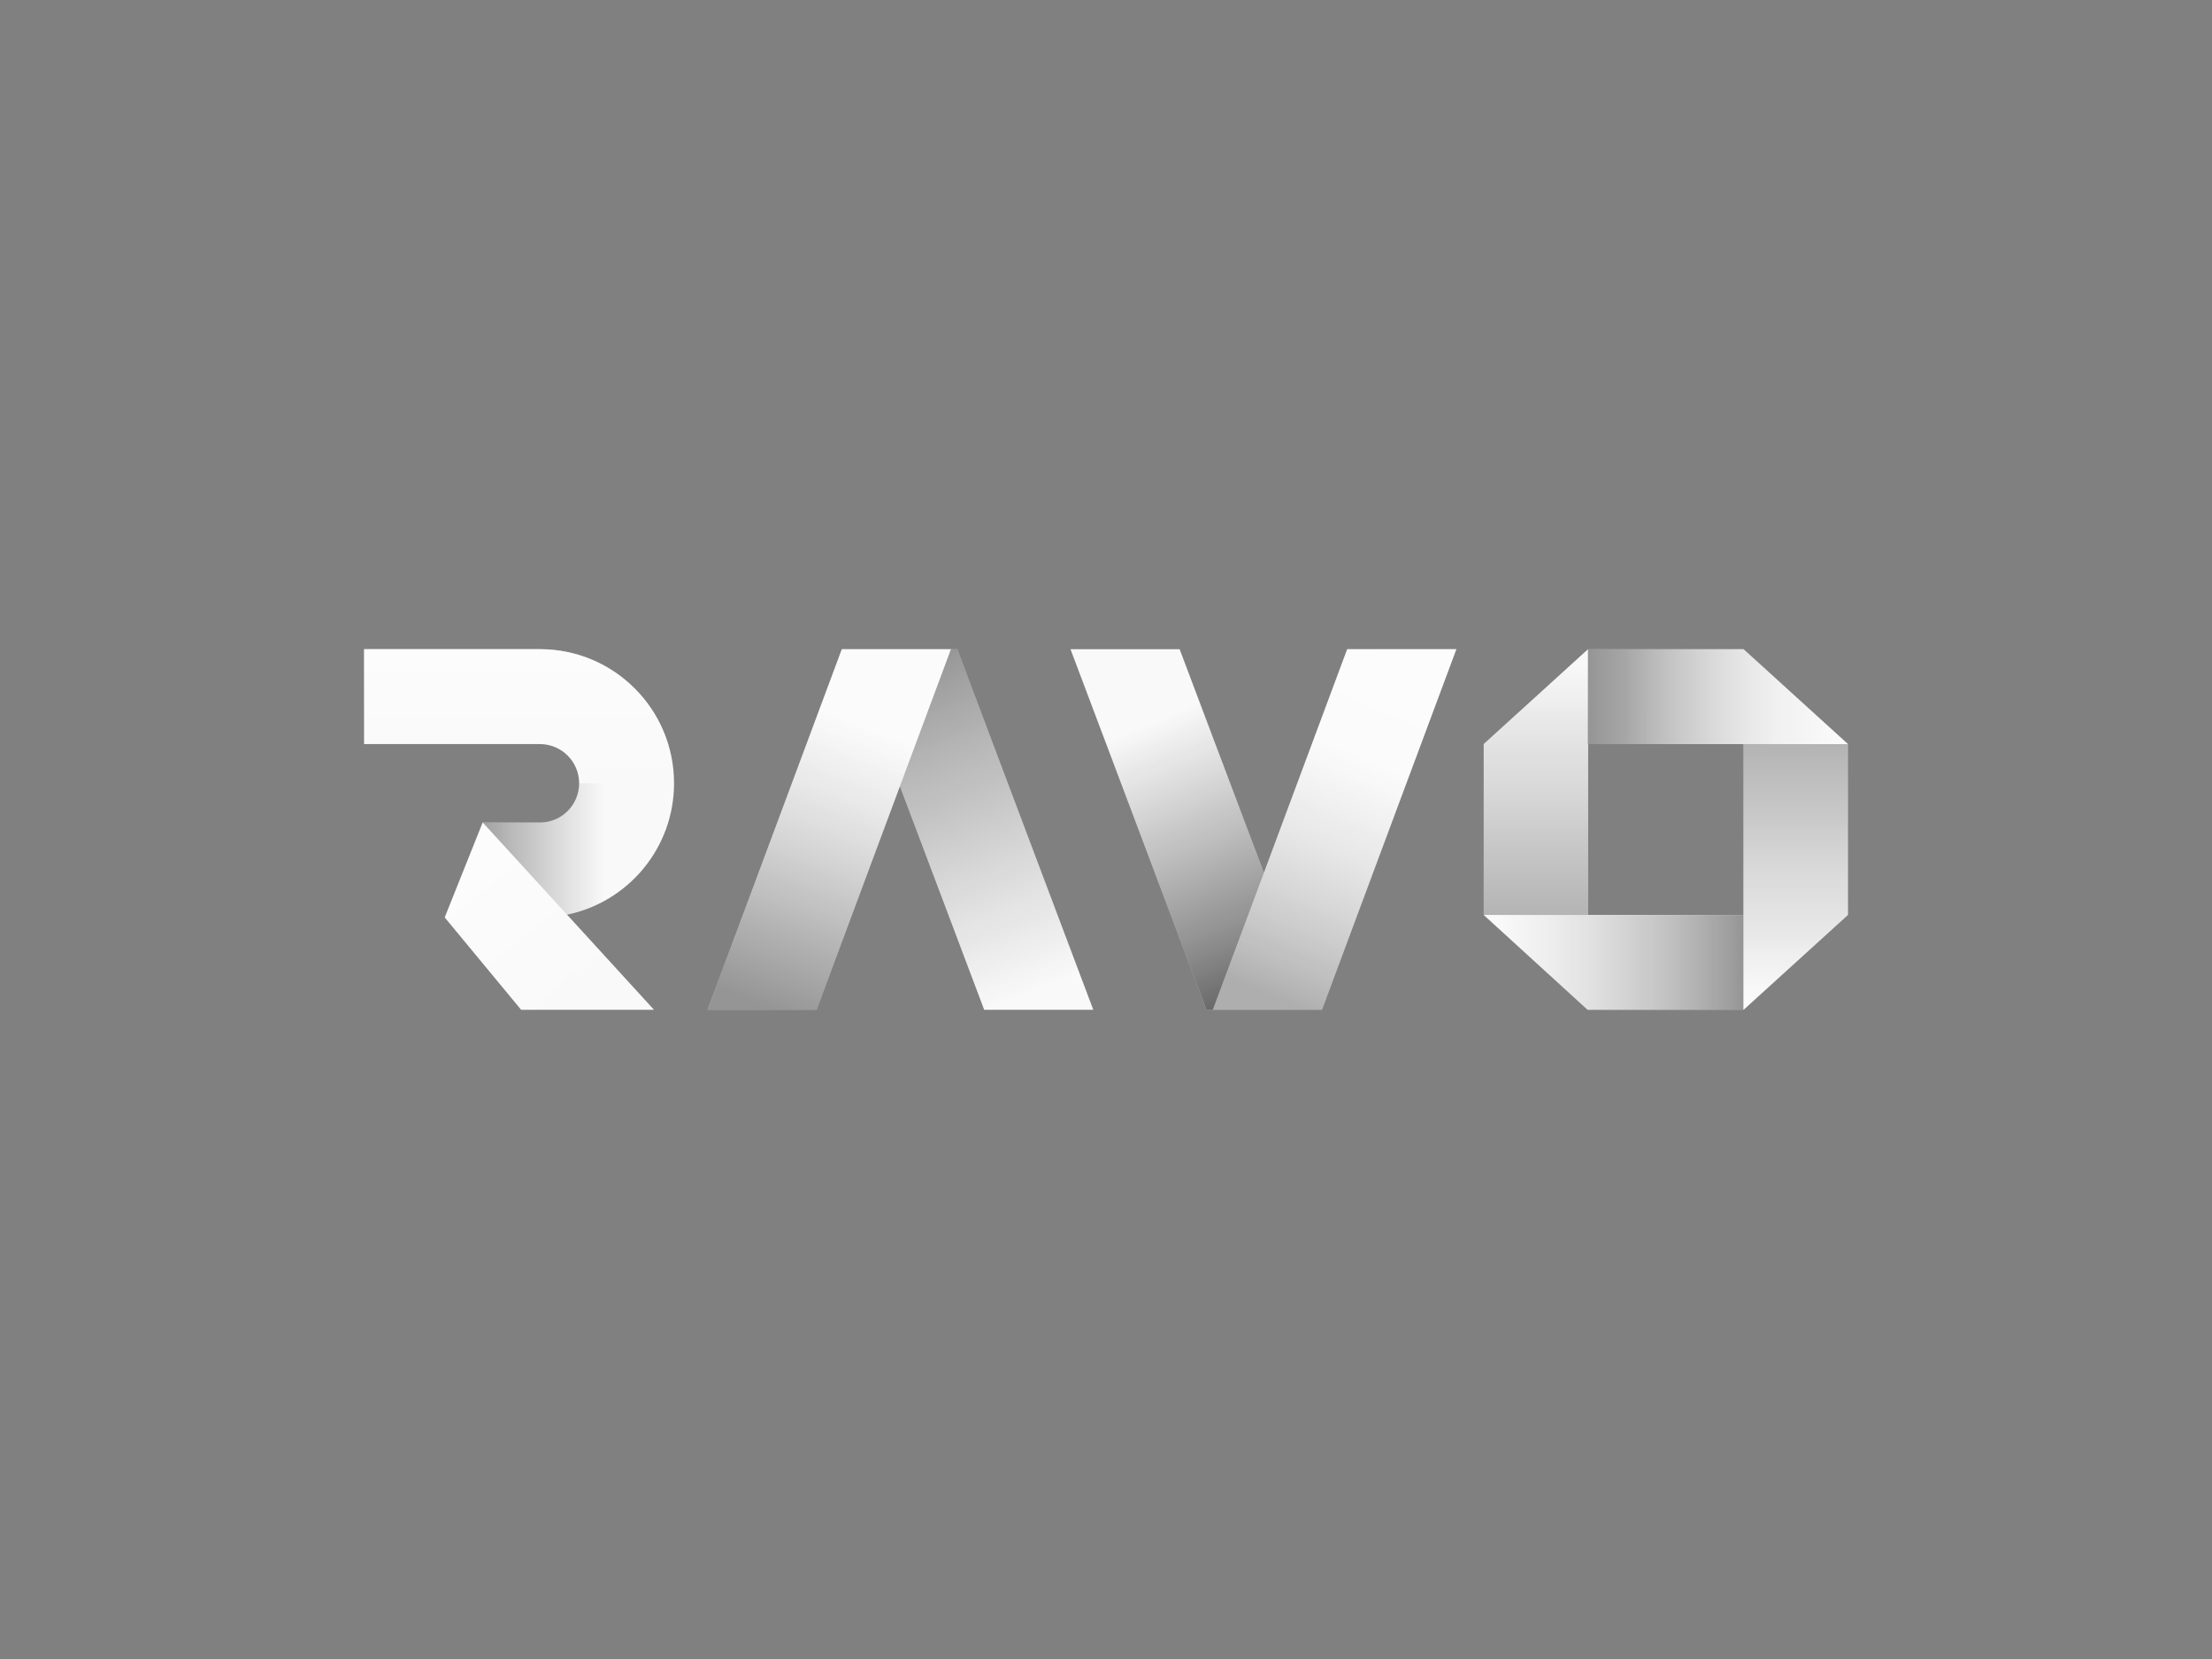 <?xml version="1.0" encoding="UTF-8" standalone="no"?>
<svg
   xmlns:dc="http://purl.org/dc/elements/1.1/"
   xmlns:cc="http://creativecommons.org/ns#"
   xmlns:rdf="http://www.w3.org/1999/02/22-rdf-syntax-ns#"
   xmlns:svg="http://www.w3.org/2000/svg"
   xmlns="http://www.w3.org/2000/svg"
   id="svg100"
   xml:space="preserve"
   viewBox="0 0 1024 768"
   y="0px"
   x="0px"
   version="1.1"><rect x="0" y="0" width="1024" height="768" fill="#808080" stroke="none"/><defs
     id="defs358056"><linearGradient
       x1="89.069"
       y1="80.73"
       x2="125.47"
       gradientUnits="userSpaceOnUse"
       y2="80.73"
       id="23c7e4e6-e14a-4d94-9685-00af07497dbb"><stop
         offset="0"
         stop-opacity=".4"
         id="stop110" /><stop
         offset=".276"
         stop-opacity=".29"
         stop-color="#0F0D0D"
         id="stop112" /><stop
         offset=".675"
         stop-opacity=".13"
         stop-color="#1E1A1B"
         id="stop114" /><stop
         offset="1"
         stop-opacity="0"
         stop-color="#231F20"
         id="stop116" /></linearGradient><linearGradient
       x1="114.89"
       y1="80.73"
       x2="94.374"
       gradientUnits="userSpaceOnUse"
       y2="80.73"
       id="63616f66-e8fc-4a96-bfe3-0955d15360bf"><stop
         offset="0"
         stop-opacity=".5"
         stop-color="#fff"
         id="stop121" /><stop
         offset=".014"
         stop-opacity=".493"
         stop-color="#fff"
         id="stop123" /><stop
         offset="1"
         stop-opacity="0"
         stop-color="#fff"
         id="stop125" /></linearGradient><linearGradient
       x1="74.534"
       y1="117.89"
       x2="110.87"
       gradientUnits="userSpaceOnUse"
       y2="117.89"
       id="a064eeac-e3bd-47a3-a84f-3c0bab9feb54"><stop
         offset="0"
         stop-opacity="0"
         stop-color="#231F20"
         id="stop130" /><stop
         offset=".325"
         stop-opacity=".13"
         stop-color="#1E1A1B"
         id="stop132" /><stop
         offset=".724"
         stop-opacity=".29"
         stop-color="#0F0D0D"
         id="stop134" /><stop
         offset="1"
         stop-opacity=".4"
         id="stop136" /></linearGradient><linearGradient
       x1="74.534"
       y1="117.89"
       x2="110.87"
       gradientUnits="userSpaceOnUse"
       y2="117.89"
       id="dc9c50ed-accd-4718-ac3e-d1b90e9ffc48"><stop
         offset="0"
         stop-opacity=".5"
         stop-color="#fff"
         id="stop141" /><stop
         offset=".014"
         stop-opacity=".493"
         stop-color="#fff"
         id="stop143" /><stop
         offset="1"
         stop-opacity="0"
         stop-color="#fff"
         id="stop145" /></linearGradient><linearGradient
       x1="81.835"
       y1="124.88"
       x2="81.835"
       gradientUnits="userSpaceOnUse"
       y2="73.755"
       id="cb0d7664-60eb-4a74-b6e6-37fce2e98e5d"><stop
         offset="0"
         stop-opacity="0"
         stop-color="#fff"
         id="stop150" /><stop
         offset=".986"
         stop-opacity=".493"
         stop-color="#fff"
         id="stop152" /><stop
         offset="1"
         stop-opacity=".5"
         stop-color="#fff"
         id="stop154" /></linearGradient><linearGradient
       x1="81.835"
       y1="124.88"
       x2="81.835"
       gradientUnits="userSpaceOnUse"
       y2="73.755"
       id="d2c2c167-979e-496f-b261-168a8b9411b1"><stop
         offset="0"
         stop-opacity=".4"
         id="stop159" /><stop
         offset=".276"
         stop-opacity=".29"
         stop-color="#0F0D0D"
         id="stop161" /><stop
         offset=".675"
         stop-opacity=".13"
         stop-color="#1E1A1B"
         id="stop163" /><stop
         offset="1"
         stop-opacity="0"
         stop-color="#231F20"
         id="stop165" /></linearGradient><linearGradient
       x1="118.17"
       y1="74.401"
       x2="118.17"
       gradientUnits="userSpaceOnUse"
       y2="124.02"
       id="62250ff9-2f75-4a6b-b0b2-cfb30e77e1d3"><stop
         offset="0"
         stop-opacity="0"
         stop-color="#fff"
         id="stop170" /><stop
         offset=".986"
         stop-opacity=".493"
         stop-color="#fff"
         id="stop172" /><stop
         offset="1"
         stop-opacity=".5"
         stop-color="#fff"
         id="stop174" /></linearGradient><linearGradient
       x1="118.17"
       y1="74.401"
       x2="118.17"
       gradientUnits="userSpaceOnUse"
       y2="124.02"
       id="3b533dda-e8d7-4d6a-abeb-f58738aec090"><stop
         offset="0"
         stop-opacity=".4"
         id="stop179" /><stop
         offset=".276"
         stop-opacity=".29"
         stop-color="#0F0D0D"
         id="stop181" /><stop
         offset=".675"
         stop-opacity=".13"
         stop-color="#1E1A1B"
         id="stop183" /><stop
         offset="1"
         stop-opacity="0"
         stop-color="#231F20"
         id="stop185" /></linearGradient><linearGradient
       x1="120.2"
       y1="75.204"
       x2="100.26"
       gradientUnits="userSpaceOnUse"
       y2="122.14"
       id="ea654a42-34eb-41bc-a74c-fd0659d6331f"><stop
         offset=".302"
         stop-opacity="0"
         stop-color="#231F20"
         id="stop78" /><stop
         offset=".531"
         stop-opacity=".098"
         stop-color="#1E1B1C"
         id="stop80" /><stop
         offset=".789"
         stop-opacity=".209"
         stop-color="#110F0F"
         id="stop82" /><stop
         offset="1"
         stop-opacity=".3"
         id="stop84" /></linearGradient><linearGradient
       x1="120.2"
       y1="75.204"
       x2="100.26"
       gradientUnits="userSpaceOnUse"
       y2="122.14"
       id="f1bb0478-5eef-4851-bd60-2aa99a4b4fa6"><stop
         offset="0"
         stop-opacity=".5"
         stop-color="#fff"
         id="stop89" /><stop
         offset="1"
         stop-opacity="0"
         stop-color="#fff"
         id="stop91" /></linearGradient><linearGradient
       x1="100.11"
       y1="122.98"
       x2="81.462"
       gradientUnits="userSpaceOnUse"
       y2="78.636"
       id="46ba5019-2d28-4036-a8ca-914aa86b9d6c"><stop
         offset="0"
         stop-opacity=".6"
         id="stop96" /><stop
         offset=".239"
         stop-opacity=".434"
         stop-color="#0F0D0D"
         id="stop98" /><stop
         offset=".584"
         stop-opacity=".195"
         stop-color="#1E1A1B"
         id="stop100" /><stop
         offset=".866"
         stop-opacity="0"
         stop-color="#231F20"
         id="stop102" /></linearGradient><linearGradient
       x1="99.695"
       y1="74.299"
       x2="80.555"
       gradientUnits="userSpaceOnUse"
       y2="123.91"
       id="ebef4f23-3031-4c04-b806-64ac9f56ec0e"><stop
         offset=".22"
         stop-opacity="0"
         stop-color="#231F20"
         id="stop46" /><stop
         offset=".474"
         stop-opacity=".13"
         stop-color="#1E1A1B"
         id="stop48" /><stop
         offset=".785"
         stop-opacity=".29"
         stop-color="#0F0D0D"
         id="stop50" /><stop
         offset="1"
         stop-opacity=".4"
         id="stop52" /></linearGradient><linearGradient
       x1="99.695"
       y1="74.299"
       x2="80.555"
       gradientUnits="userSpaceOnUse"
       y2="123.91"
       id="c0d68290-8327-49d0-9641-7885068fe3fc"><stop
         offset="0"
         stop-opacity=".4"
         stop-color="#fff"
         id="stop57" /><stop
         offset=".78"
         stop-opacity="0"
         stop-color="#fff"
         id="stop59" /></linearGradient><linearGradient
       x1="118.92"
       y1="121.82"
       x2="100.46"
       gradientUnits="userSpaceOnUse"
       y2="76.054"
       id="de61a945-0878-4a0e-bb0d-3237ffddf3c1"><stop
         offset="0"
         stop-opacity="0"
         stop-color="#231F20"
         id="stop64" /><stop
         offset=".325"
         stop-opacity=".13"
         stop-color="#1E1A1B"
         id="stop66" /><stop
         offset=".724"
         stop-opacity=".29"
         stop-color="#0F0D0D"
         id="stop68" /><stop
         offset="1"
         stop-opacity=".4"
         id="stop70" /></linearGradient><linearGradient
       x1="92.971"
       y1="104.2"
       x2="108.91"
       gradientUnits="userSpaceOnUse"
       y2="123.81"
       id="6db25d9b-43c3-46b3-b034-a1654015621b"><stop
         offset="0"
         stop-opacity=".5"
         stop-color="#fff"
         id="stop14" /><stop
         offset=".014"
         stop-opacity=".493"
         stop-color="#fff"
         id="stop16" /><stop
         offset="1"
         stop-opacity="0"
         stop-color="#fff"
         id="stop18" /></linearGradient><linearGradient
       x1="100"
       y1="92.85"
       gradientTransform="matrix(3.31 0 0 3.31 -108.16 71.339)"
       x2="100"
       gradientUnits="userSpaceOnUse"
       y2="74.093"
       id="6e0a4c89-f932-47e5-b088-a2f27f085373"><stop
         offset="0"
         stop-opacity="0"
         stop-color="#fff"
         id="stop23" /><stop
         offset=".986"
         stop-opacity=".493"
         stop-color="#fff"
         id="stop25" /><stop
         offset="1"
         stop-opacity=".5"
         stop-color="#fff"
         id="stop27" /></linearGradient><linearGradient
       x1="86.548"
       y1="102.04"
       gradientTransform="matrix(3.31 0 0 3.31 -108.16 71.339)"
       x2="111.88"
       gradientUnits="userSpaceOnUse"
       y2="102.04"
       id="90db7ec3-3399-4f42-b5bc-0d3bc789e59e"><stop
         offset=".256"
         stop-opacity=".4"
         id="stop32" /><stop
         offset=".461"
         stop-opacity=".29"
         stop-color="#0F0D0D"
         id="stop34" /><stop
         offset=".758"
         stop-opacity=".13"
         stop-color="#1E1A1B"
         id="stop36" /><stop
         offset="1"
         stop-opacity="0"
         stop-color="#231F20"
         id="stop38" /></linearGradient></defs><g
     style="stroke-width:0;stroke-miterlimit:2"
     transform="translate(17.455,-16.06)"
     stroke-miterlimit="2"
     id="logo-group"><path
       class="c1"
       d="m 294.58,378.67 v -2e-4 c 0,-34.289 -27.797,-62.086 -62.086,-62.086 l -81.396,6e-4 v 43.931 l 81.396,-5.9e-4 c 10.026,3.9e-4 18.155,8.128 18.155,18.155 v 2e-4 c 0,10.026 -8.126,18.153 -18.152,18.154 v -0.003 l -26.482,5.9e-4 -17.572,43.931 35.359,42.774 h 61.507 l -40.275,-44.04 c 28.278,-5.8 49.547,-30.824 49.547,-60.818 z"
       style="font-variant-ligatures:normal;fill:#f9f9f9"
       id="path12" /><path
       id="polygon21"
       d="m 100.29,124.53 h 18.58 L 94.917,98.335 89.608,111.61 Z"
       style="font-variant-ligatures:normal;fill:url(#6db25d9b-43c3-46b3-b034-a1654015621b)"
       transform="matrix(3.31,0,0,3.31,-108.16,71.339)" /><path
       class="highlight"
       d="m 232.5,316.59 v 0.003 -0.003 l -81.396,6e-4 v 43.931 l 81.396,-5.9e-4 c 10.026,3.9e-4 18.155,8.128 18.155,18.155 h 43.931 c 0,-34.289 -27.797,-62.086 -62.086,-62.086 z"
       style="font-variant-ligatures:normal;fill:url(#6e0a4c89-f932-47e5-b088-a2f27f085373)"
       id="path30" /><path
       class="highlight"
       d="m 294.58,378.67 v -2e-4 h -43.931 v 2e-4 c 0,10.026 -8.126,18.153 -18.152,18.154 v -0.003 l -26.482,5.9e-4 39.019,42.665 c 28.278,-5.8 49.547,-30.824 49.547,-60.818 z"
       style="font-variant-ligatures:normal;fill:url(#90db7ec3-3399-4f42-b5bc-0d3bc789e59e)"
       id="path41" /><path
       id="polygon44"
       d="m 111.72,124.53 h 15.26 L 107.96,74.094 H 107.07 92.7 91.809 L 73.017,124.53 H 88.281 L 99.93,93.266 Z"
       style="font-variant-ligatures:normal;fill:#f9f9f9"
       transform="matrix(3.31,0,0,3.31,68.365,71.338)" /><path
       id="polygon55"
       d="M 107.07,74.094 H 91.809 L 73.017,124.53 h 15.264 z"
       style="font-variant-ligatures:normal;fill:url(#ebef4f23-3031-4c04-b806-64ac9f56ec0e)"
       transform="matrix(3.31,0,0,3.31,68.365,71.338)" /><path
       id="polygon62"
       d="M 107.07,74.094 H 91.809 L 73.017,124.53 h 15.264 z"
       style="font-variant-ligatures:normal;fill:url(#c0d68290-8327-49d0-9641-7885068fe3fc)"
       transform="matrix(3.31,0,0,3.31,68.365,71.338)" /><path
       id="polygon73"
       d="m 99.93,93.266 11.79,31.264 h 15.26 L 107.96,74.094 h -0.89 z"
       style="font-variant-ligatures:normal;fill:url(#de61a945-0878-4a0e-bb0d-3237ffddf3c1)"
       transform="matrix(3.31,0,0,3.31,68.365,71.338)" /><path
       id="polygon76"
       d="M 126.98,74.093 H 111.72 L 100.07,105.36 88.281,74.093 H 73.017 l 19.019,50.437 h 0.89 14.374 0.89 z"
       style="font-variant-ligatures:normal;fill:#f9f9f9"
       transform="matrix(3.31,0,0,3.31,236.42,71.339)" /><path
       id="polygon87"
       d="M 92.926,124.53 H 108.19 L 126.98,74.093 H 111.72 Z"
       style="font-variant-ligatures:normal;fill:url(#ea654a42-34eb-41bc-a74c-fd0659d6331f)"
       transform="matrix(3.31,0,0,3.31,236.42,71.339)" /><path
       id="polygon94"
       d="M 92.926,124.53 H 108.19 L 126.98,74.093 H 111.72 Z"
       style="font-variant-ligatures:normal;fill:url(#f1bb0478-5eef-4851-bd60-2aa99a4b4fa6)"
       transform="matrix(3.31,0,0,3.31,236.42,71.339)" /><path
       id="polygon105"
       d="M 92.926,124.53 100.07,105.36 88.281,74.093 H 73.017 l 19.019,50.437 z"
       style="font-variant-ligatures:normal;fill:url(#46ba5019-2d28-4036-a8ca-914aa86b9d6c)"
       transform="matrix(3.31,0,0,3.31,236.42,71.339)" /><path
       class="c1"
       d="m 789.66,316.59 -0.002,-10e-4 v 10e-4 l -71.926,-5.9e-4 h -0.217 v 0.197 l -48.111,43.735 v 79.077 l 48.111,43.931 h 0.213 l 0.004,0.003 v -0.003 l 71.926,6e-4 v 0.003 l 48.328,-43.931 v -79.081 z m -0.002,123.01 -71.926,-3.9e-4 v -79.078 l 71.926,4e-4 z"
       style="font-variant-ligatures:normal;fill:#f9f9f9"
       id="path108" /><path
       id="polygon119"
       d="M 125.47,87.366 110.87,74.094 89.069,74.093 v 13.273 z"
       style="font-variant-ligatures:normal;fill:url(#23c7e4e6-e14a-4d94-9685-00af07497dbb)"
       transform="matrix(3.31,0,0,3.31,422.7,71.34)" /><path
       id="polygon128"
       d="M 125.47,87.366 110.87,74.094 89.069,74.093 v 13.273 z"
       style="font-variant-ligatures:normal;fill:url(#63616f66-e8fc-4a96-bfe3-0955d15360bf)"
       transform="matrix(3.31,0,0,3.31,422.7,71.34)" /><path
       id="polygon139"
       d="M 110.87,124.53 V 111.26 H 74.534 l 14.535,13.27 z"
       style="font-variant-ligatures:normal;fill:url(#a064eeac-e3bd-47a3-a84f-3c0bab9feb54)"
       transform="matrix(3.31,0,0,3.31,422.7,71.34)" /><path
       id="polygon148"
       d="M 110.87,124.53 V 111.26 H 74.534 l 14.535,13.27 z"
       style="font-variant-ligatures:normal;fill:url(#dc9c50ed-accd-4718-ac3e-d1b90e9ffc48)"
       transform="matrix(3.31,0,0,3.31,422.7,71.34)" /><path
       id="polygon157"
       d="M 89.135,74.093 74.534,87.366 v 23.894 h 14.601 z"
       style="font-variant-ligatures:normal;fill:url(#cb0d7664-60eb-4a74-b6e6-37fce2e98e5d)"
       transform="matrix(3.31,0,0,3.31,422.7,71.34)" /><path
       id="polygon168"
       d="M 89.135,74.093 74.534,87.366 v 23.894 h 14.601 z"
       style="font-variant-ligatures:normal;fill:url(#d2c2c167-979e-496f-b261-168a8b9411b1)"
       transform="matrix(3.31,0,0,3.31,422.7,71.34)" /><path
       id="polygon177"
       d="m 110.86,124.53 14.61,-13.27 V 87.366 h -14.61 z"
       style="font-variant-ligatures:normal;fill:url(#62250ff9-2f75-4a6b-b0b2-cfb30e77e1d3)"
       transform="matrix(3.31,0,0,3.31,422.7,71.34)" /><path
       id="polygon188"
       d="m 110.86,124.53 14.61,-13.27 V 87.366 h -14.61 z"
       style="font-variant-ligatures:normal;fill:url(#3b533dda-e8d7-4d6a-abeb-f58738aec090)"
       transform="matrix(3.31,0,0,3.31,422.7,71.34)" /></g></svg>